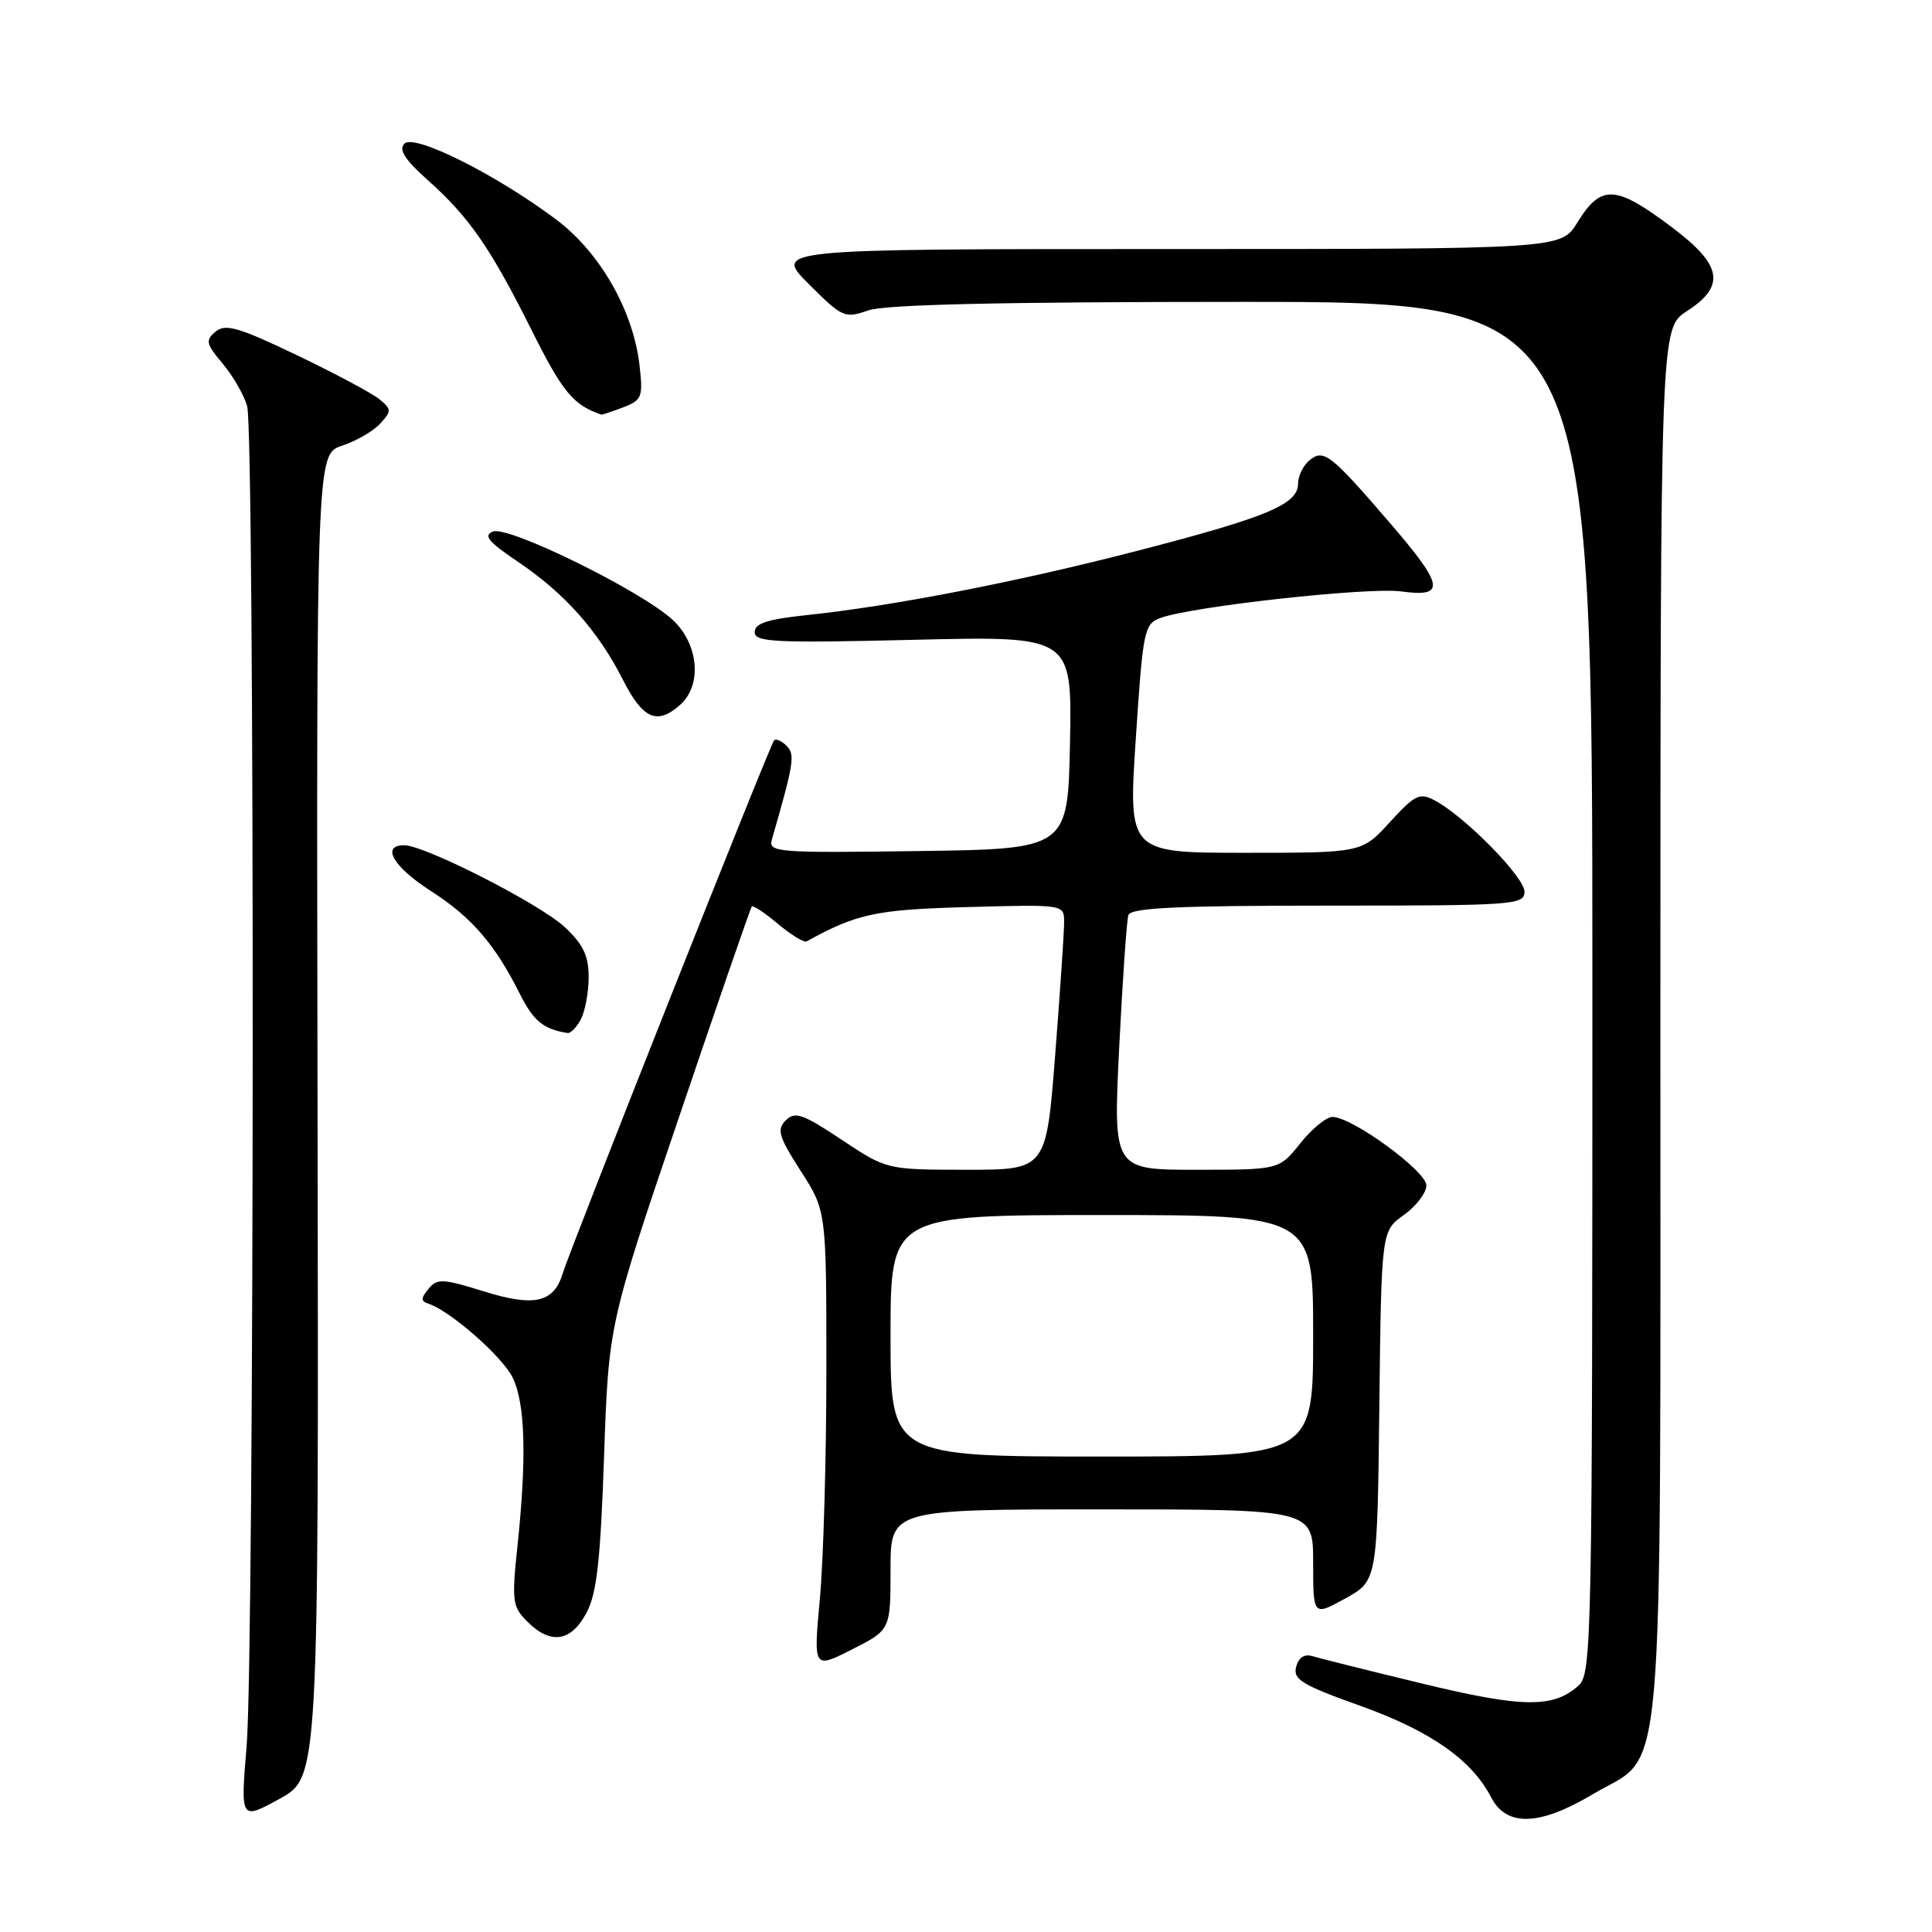 <?xml version="1.0" encoding="UTF-8" standalone="no"?>
<!DOCTYPE svg PUBLIC "-//W3C//DTD SVG 1.1//EN" "http://www.w3.org/Graphics/SVG/1.1/DTD/svg11.dtd" >
<svg xmlns="http://www.w3.org/2000/svg" xmlns:xlink="http://www.w3.org/1999/xlink" version="1.1" viewBox="0 0 256 256">
 <g >
 <path fill="currentColor"
d=" M 42.08 147.84 C 41.92 60.18 41.92 60.18 45.34 59.05 C 47.22 58.43 49.49 57.11 50.39 56.12 C 51.90 54.46 51.89 54.22 50.26 52.89 C 49.29 52.10 44.37 49.47 39.31 47.05 C 31.60 43.36 29.88 42.86 28.57 43.94 C 27.19 45.09 27.29 45.55 29.51 48.19 C 30.88 49.82 32.34 52.36 32.75 53.83 C 33.77 57.46 33.71 219.00 32.68 231.35 C 31.86 241.20 31.86 241.20 37.05 238.35 C 42.23 235.50 42.23 235.50 42.08 147.84 Z  M 211.04 237.75 C 220.75 231.97 219.99 240.53 220.01 135.50 C 220.02 43.50 220.02 43.50 223.51 41.24 C 228.68 37.89 228.22 35.16 221.65 30.20 C 214.06 24.47 212.17 24.36 209.00 29.50 C 206.84 33.00 206.84 33.00 154.68 33.00 C 102.53 33.00 102.53 33.00 107.16 37.63 C 111.61 42.08 111.92 42.22 115.05 41.13 C 117.29 40.35 132.68 40.00 164.65 40.00 C 211.00 40.00 211.00 40.00 211.00 130.85 C 211.00 217.34 210.91 221.77 209.18 223.33 C 205.84 226.36 201.79 226.31 188.40 223.07 C 181.30 221.35 174.77 219.72 173.87 219.44 C 172.84 219.13 172.06 219.65 171.74 220.88 C 171.31 222.53 172.54 223.28 180.22 226.02 C 189.53 229.35 195.01 233.18 197.58 238.15 C 199.61 242.09 203.98 241.96 211.04 237.75 Z  M 118.00 207.98 C 118.00 200.00 118.00 200.00 146.00 200.00 C 174.00 200.00 174.00 200.00 174.00 207.07 C 174.00 214.15 174.00 214.15 178.25 211.81 C 182.50 209.46 182.50 209.46 182.77 186.29 C 183.04 163.11 183.04 163.11 186.02 160.99 C 187.66 159.82 189.00 158.06 189.00 157.07 C 189.00 155.18 179.16 148.00 176.56 148.00 C 175.75 148.00 173.83 149.57 172.29 151.50 C 169.50 155.00 169.50 155.00 158.50 155.00 C 147.50 155.00 147.50 155.00 148.30 138.75 C 148.75 129.81 149.29 121.94 149.52 121.25 C 149.84 120.29 156.03 120.00 175.97 120.00 C 200.70 120.00 202.00 119.91 202.00 118.14 C 202.00 116.22 194.12 108.20 190.13 106.07 C 188.11 104.99 187.52 105.28 184.17 108.93 C 180.46 113.00 180.46 113.00 164.98 113.00 C 149.50 113.00 149.50 113.00 150.50 97.86 C 151.45 83.46 151.61 82.68 153.77 81.88 C 157.95 80.35 181.33 77.77 185.69 78.37 C 191.62 79.18 191.35 77.62 184.16 69.28 C 176.30 60.15 175.38 59.44 173.50 61.00 C 172.68 61.68 172.00 63.08 172.00 64.10 C 172.00 66.82 167.88 68.54 150.80 72.96 C 134.86 77.09 118.28 80.32 106.75 81.52 C 101.68 82.06 100.00 82.61 100.00 83.76 C 100.00 85.09 102.63 85.22 121.03 84.78 C 142.05 84.27 142.05 84.27 141.78 98.39 C 141.50 112.50 141.50 112.50 121.63 112.77 C 103.01 113.03 101.79 112.93 102.27 111.27 C 105.21 101.07 105.38 99.98 104.22 98.82 C 103.57 98.17 102.82 97.84 102.57 98.10 C 102.05 98.62 75.65 165.20 74.56 168.75 C 73.37 172.62 70.80 173.20 64.10 171.11 C 58.66 169.42 57.93 169.38 56.78 170.78 C 55.74 172.04 55.74 172.41 56.81 172.76 C 59.73 173.75 66.59 179.78 67.94 182.55 C 69.59 185.95 69.80 193.07 68.59 204.62 C 67.79 212.18 67.88 212.88 69.87 214.87 C 72.95 217.95 75.65 217.56 77.69 213.75 C 79.08 211.17 79.56 206.89 80.04 193.00 C 80.65 175.50 80.65 175.50 89.98 148.00 C 95.10 132.88 99.44 120.33 99.61 120.13 C 99.78 119.92 101.34 120.95 103.08 122.42 C 104.83 123.88 106.53 124.93 106.88 124.74 C 113.55 121.06 116.06 120.52 128.25 120.19 C 141.00 119.84 141.00 119.84 141.00 122.17 C 141.01 123.45 140.47 131.36 139.82 139.75 C 138.63 155.00 138.63 155.00 128.06 155.00 C 117.50 154.99 117.50 154.99 111.52 151.02 C 106.36 147.59 105.34 147.23 104.12 148.45 C 102.90 149.67 103.17 150.60 106.10 155.16 C 109.50 160.45 109.50 160.45 109.50 181.48 C 109.50 193.04 109.11 206.70 108.64 211.82 C 107.78 221.15 107.78 221.15 112.89 218.56 C 118.00 215.97 118.00 215.97 118.00 207.98 Z  M 76.96 135.07 C 77.53 134.00 78.00 131.48 78.00 129.47 C 78.00 126.64 77.27 125.13 74.85 122.86 C 71.57 119.79 56.29 112.00 53.56 112.00 C 50.45 112.00 52.11 114.86 57.06 118.04 C 62.48 121.52 65.54 125.05 68.87 131.67 C 70.69 135.30 71.98 136.36 75.21 136.88 C 75.61 136.95 76.40 136.13 76.96 135.07 Z  M 90.17 93.35 C 93.06 90.73 92.56 85.33 89.15 82.15 C 85.02 78.31 67.39 69.64 65.33 70.43 C 64.00 70.94 64.70 71.79 68.62 74.43 C 74.81 78.60 79.25 83.59 82.52 90.04 C 85.19 95.31 87.09 96.13 90.17 93.35 Z  M 82.56 53.98 C 85.05 53.03 85.22 52.62 84.75 48.49 C 83.93 41.17 79.52 33.45 73.66 29.06 C 65.68 23.09 54.90 17.70 53.59 19.03 C 52.80 19.83 53.63 21.14 56.63 23.82 C 62.19 28.78 64.97 32.80 70.47 43.80 C 74.55 51.97 75.95 53.66 79.68 54.94 C 79.79 54.97 81.08 54.54 82.56 53.98 Z  M 118.00 177.00 C 118.00 161.00 118.00 161.00 146.00 161.00 C 174.00 161.00 174.00 161.00 174.00 177.00 C 174.00 193.00 174.00 193.00 146.00 193.00 C 118.00 193.00 118.00 193.00 118.00 177.00 Z "/>
</g>
</svg>